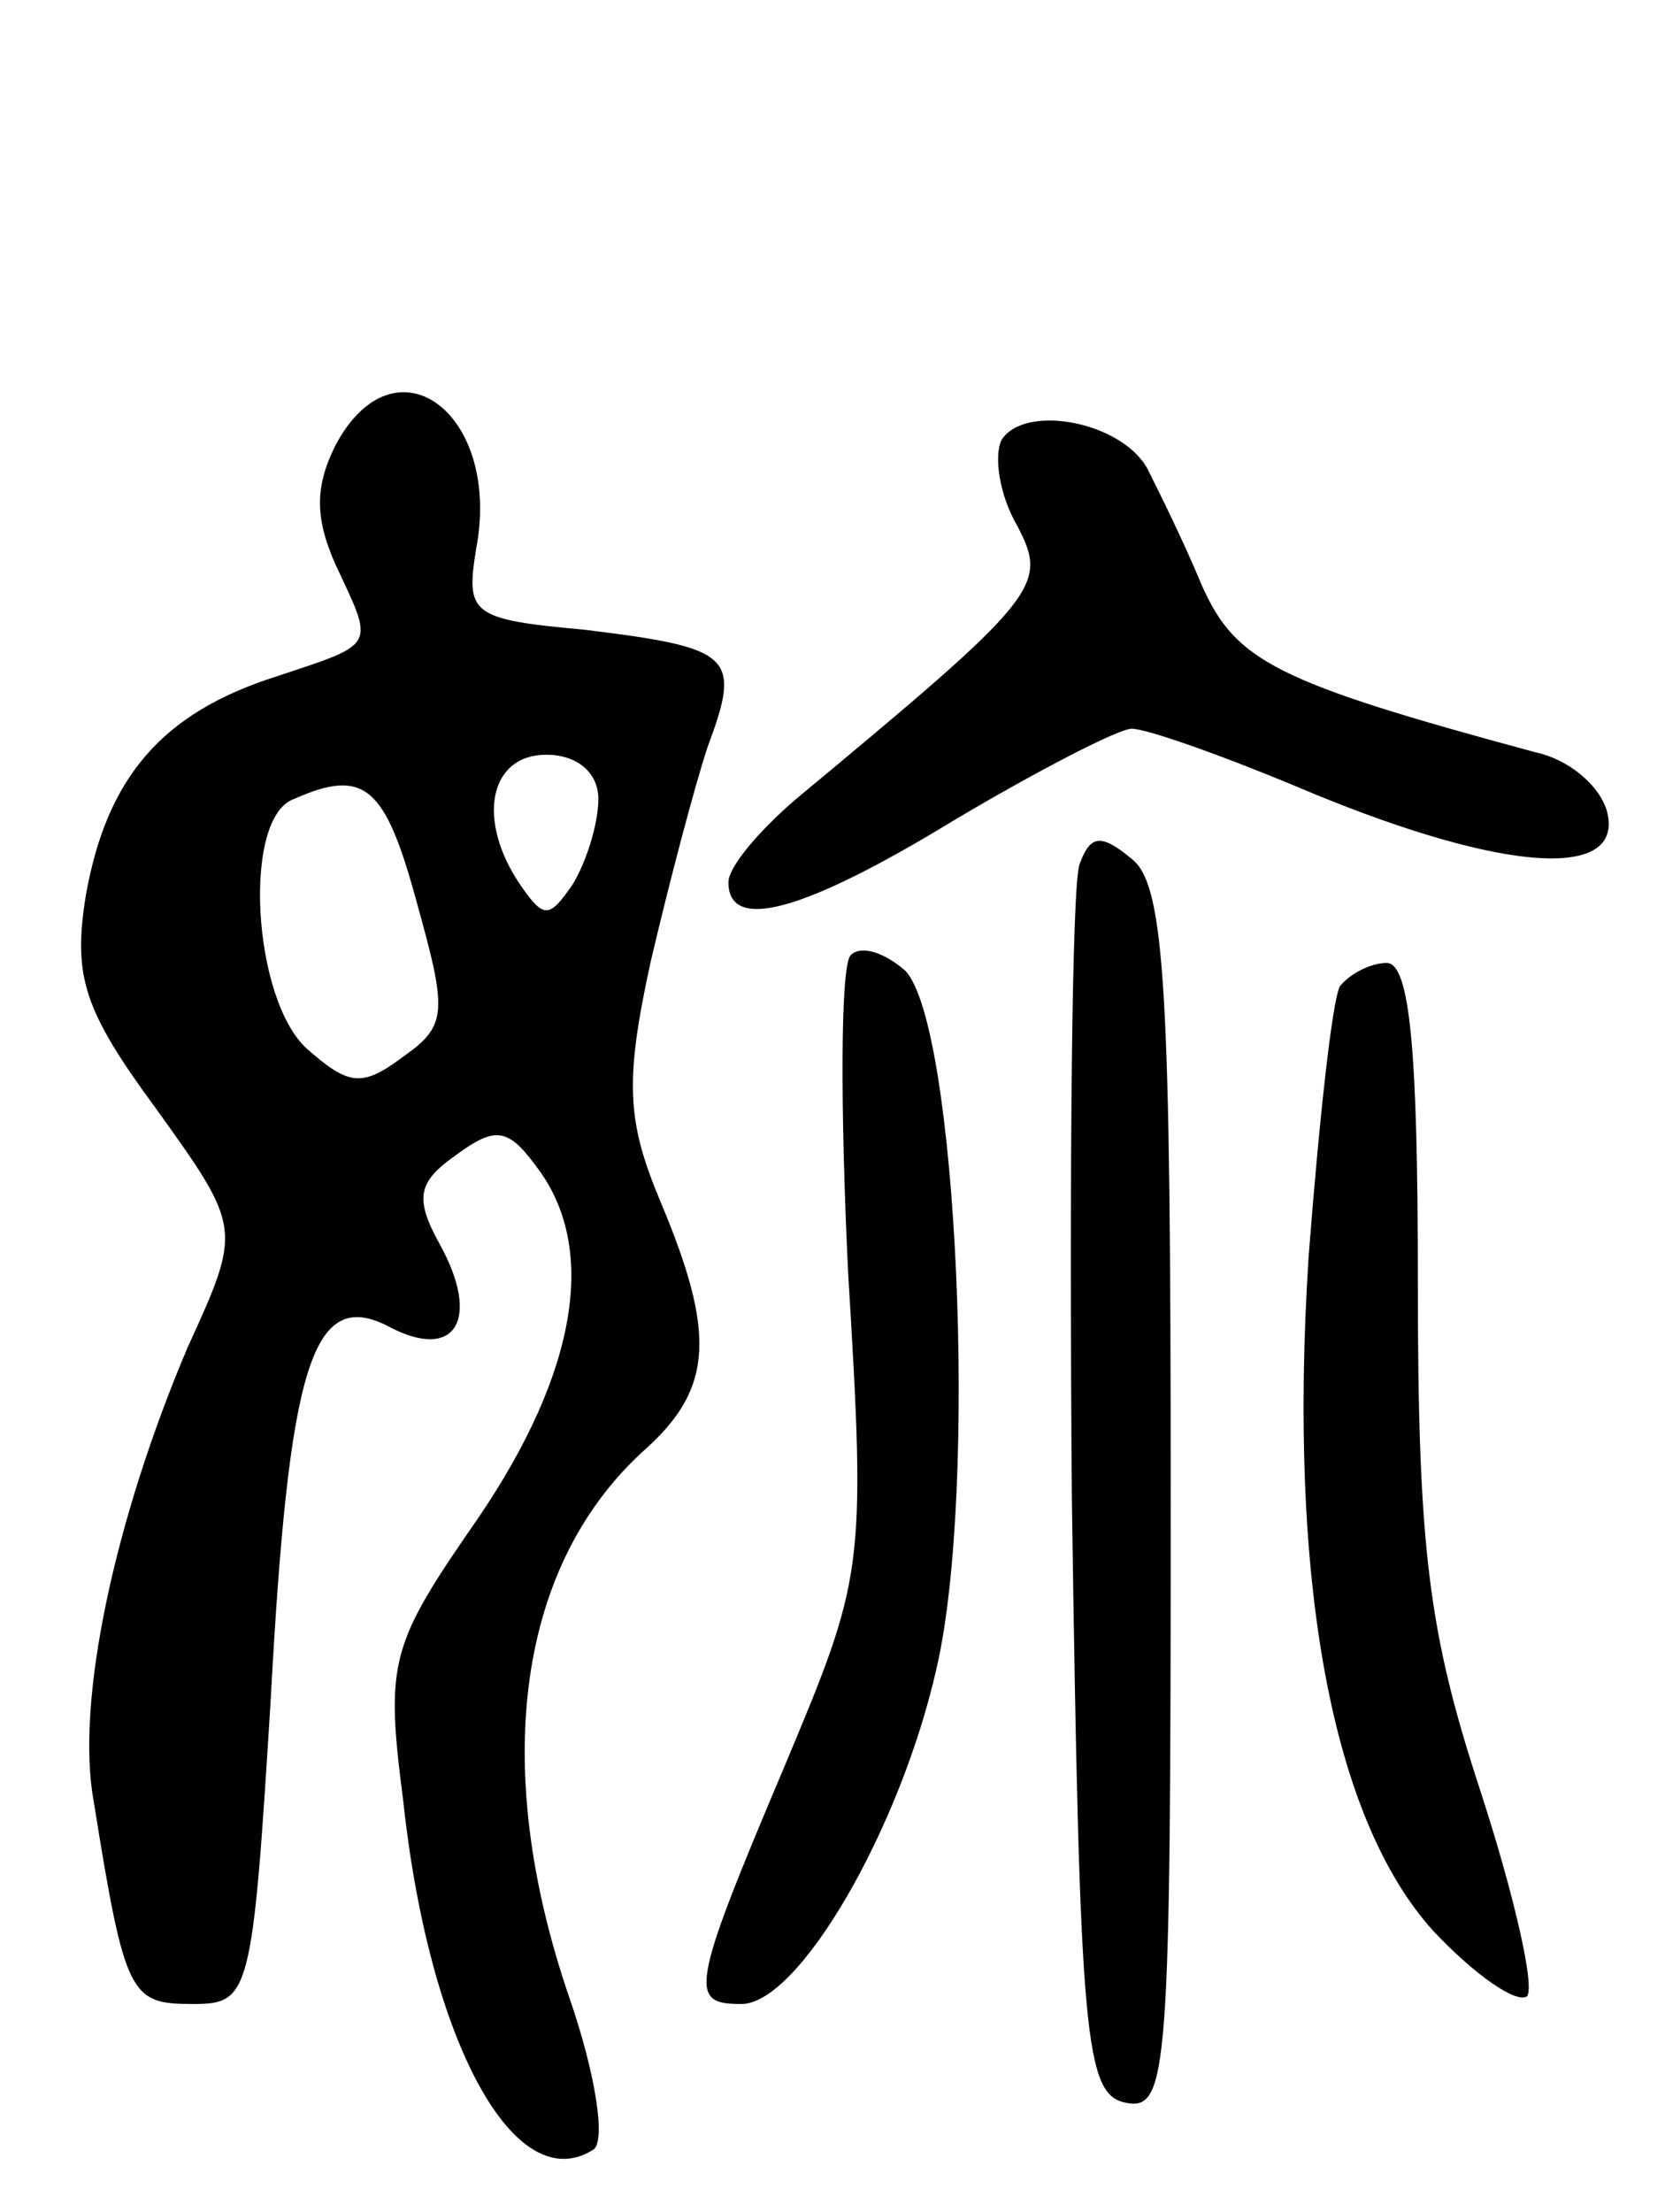 <svg version="1.0" xmlns="http://www.w3.org/2000/svg"
 width="64pt" height="85pt" viewBox="0 0 64 85"
 preserveAspectRatio="xMidYMid meet">
<g transform="translate(0,85) scale(0.1,-0.1)"
fill="#000000" stroke="none">
<path d="M129 679 c-8 -16 -8 -28 0 -46 15 -32 16 -30 -23 -43 -44 -14 -65
-39 -73 -84 -5 -31 -1 -44 27 -82 33 -46 33 -46 12 -92 -28 -66 -43 -136 -36
-174 12 -75 14 -78 38 -78 22 0 23 3 30 116 7 130 16 160 46 144 25 -13 35 3
19 32 -10 18 -8 24 6 34 15 11 20 11 31 -4 24 -31 16 -79 -22 -135 -34 -49
-36 -55 -29 -109 10 -93 43 -153 73 -134 5 3 1 29 -9 58 -31 90 -20 168 30
212 25 23 26 44 5 94 -13 31 -14 46 -4 92 7 30 17 68 22 83 13 35 10 38 -47
45 -44 4 -46 6 -42 31 10 52 -31 83 -54 40z m101 -136 c0 -10 -5 -25 -10 -33
-9 -13 -11 -13 -20 0 -17 25 -12 50 10 50 12 0 20 -7 20 -17z m-70 -39 c12
-43 12 -48 -5 -60 -16 -12 -21 -11 -37 3 -21 19 -25 89 -5 96 27 12 35 5 47
-39z"/>
<path d="M385 681 c-3 -6 -1 -21 6 -33 12 -23 9 -27 -85 -105 -14 -12 -26 -26
-26 -32 0 -19 28 -12 87 24 32 19 63 35 68 35 6 0 37 -11 70 -25 73 -30 118
-33 113 -8 -2 10 -14 21 -28 24 -100 27 -115 35 -128 64 -7 17 -17 37 -21 45
-10 18 -47 25 -56 11z"/>
<path d="M415 518 c-3 -7 -4 -117 -3 -243 3 -210 5 -230 21 -233 16 -3 17 13
17 231 0 195 -2 237 -15 247 -12 10 -16 9 -20 -2z"/>
<path d="M327 483 c-4 -4 -4 -59 -1 -122 7 -115 6 -117 -25 -191 -36 -85 -36
-90 -16 -90 22 0 61 67 75 129 16 69 8 247 -12 268 -8 7 -17 10 -21 6z"/>
<path d="M515 471 c-3 -6 -8 -52 -12 -104 -8 -125 9 -216 48 -259 16 -17 32
-28 36 -25 3 4 -5 39 -18 79 -20 61 -24 93 -24 196 0 88 -3 122 -12 122 -6 0
-14 -4 -18 -9z"/>
</g>
</svg>
